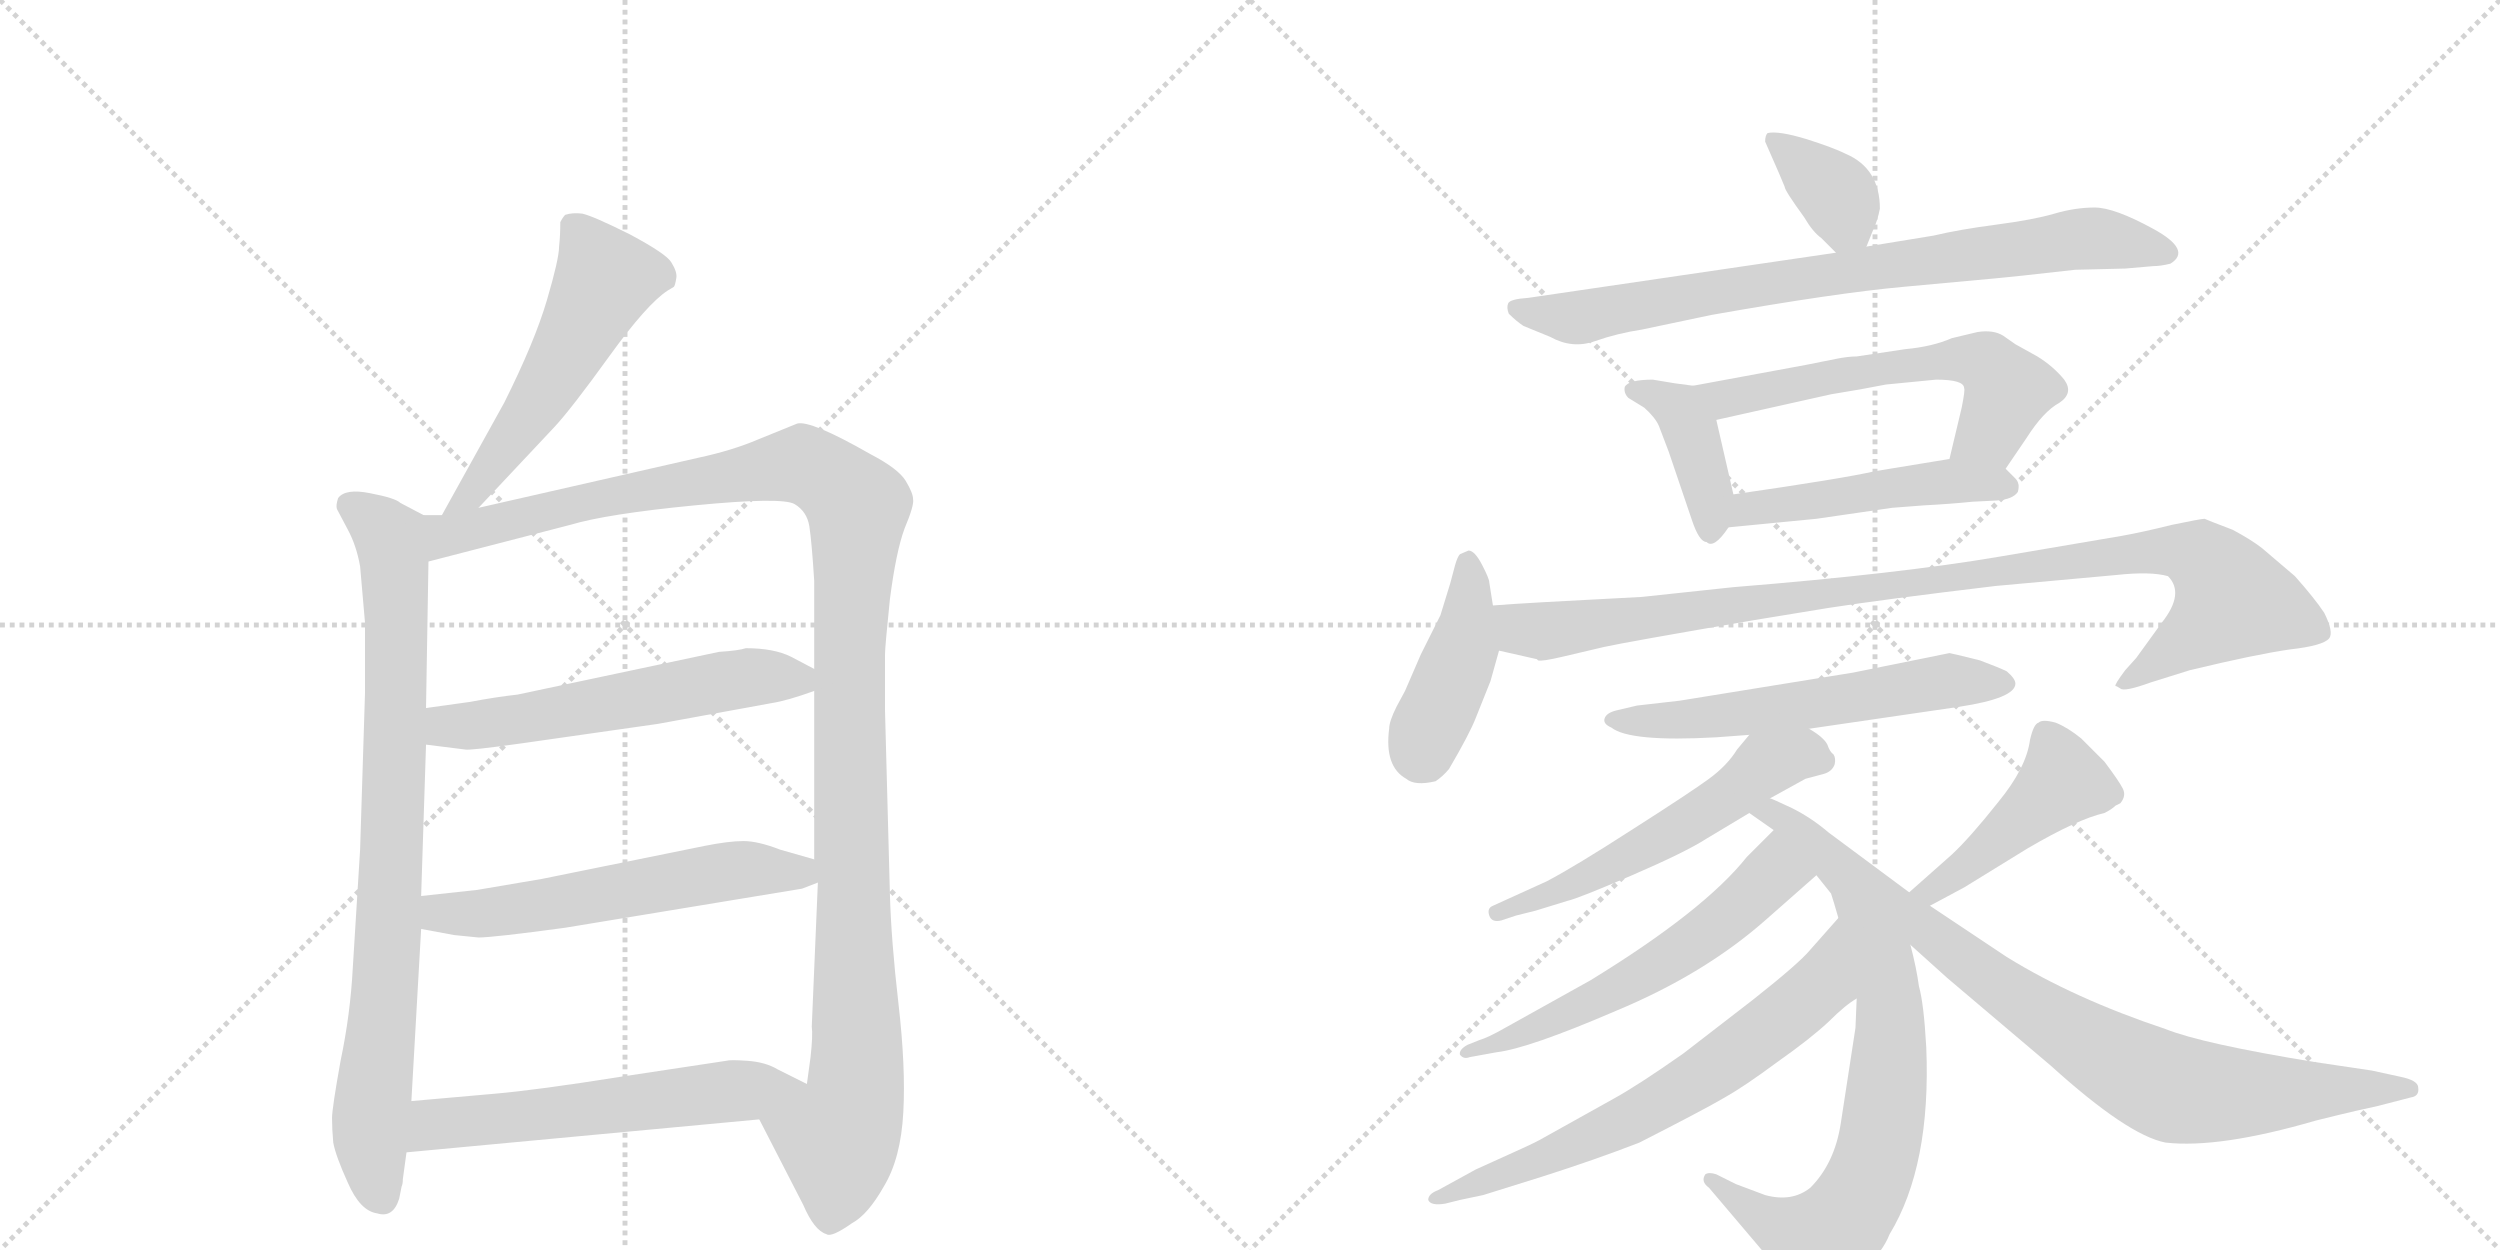 <svg version="1.1" viewBox="0 0 2048 1024" xmlns="http://www.w3.org/2000/svg">
  <g stroke="lightgray" stroke-dasharray="1,1" stroke-width="1" transform="scale(4, 4)">
    <line x1="0" y1="0" x2="256" y2="256"></line>
    <line x1="256" y1="0" x2="0" y2="256"></line>
    <line x1="128" y1="0" x2="128" y2="256"></line>
    <line x1="0" y1="128" x2="256" y2="128"></line>
    <line x1="256" y1="0" x2="512" y2="256"></line>
    <line x1="512" y1="0" x2="256" y2="256"></line>
    <line x1="384" y1="0" x2="384" y2="256"></line>
    <line x1="256" y1="128" x2="512" y2="128"></line>
  </g>
<g transform="scale(1, -1) translate(0, -850)">
   <style type="text/css">
    @keyframes keyframes0 {
      from {
       stroke: black;
       stroke-dashoffset: 535;
       stroke-width: 128;
       }
       64% {
       animation-timing-function: step-end;
       stroke: black;
       stroke-dashoffset: 0;
       stroke-width: 128;
       }
       to {
       stroke: black;
       stroke-width: 1024;
       }
       }
       #make-me-a-hanzi-animation-0 {
         animation: keyframes0 0.685s both;
         animation-delay: 0s;
         animation-timing-function: linear;
       }
    @keyframes keyframes1 {
      from {
       stroke: black;
       stroke-dashoffset: 841;
       stroke-width: 128;
       }
       73% {
       animation-timing-function: step-end;
       stroke: black;
       stroke-dashoffset: 0;
       stroke-width: 128;
       }
       to {
       stroke: black;
       stroke-width: 1024;
       }
       }
       #make-me-a-hanzi-animation-1 {
         animation: keyframes1 0.934s both;
         animation-delay: 0.685s;
         animation-timing-function: linear;
       }
    @keyframes keyframes2 {
      from {
       stroke: black;
       stroke-dashoffset: 1213;
       stroke-width: 128;
       }
       80% {
       animation-timing-function: step-end;
       stroke: black;
       stroke-dashoffset: 0;
       stroke-width: 128;
       }
       to {
       stroke: black;
       stroke-width: 1024;
       }
       }
       #make-me-a-hanzi-animation-2 {
         animation: keyframes2 1.237s both;
         animation-delay: 1.62s;
         animation-timing-function: linear;
       }
    @keyframes keyframes3 {
      from {
       stroke: black;
       stroke-dashoffset: 566;
       stroke-width: 128;
       }
       65% {
       animation-timing-function: step-end;
       stroke: black;
       stroke-dashoffset: 0;
       stroke-width: 128;
       }
       to {
       stroke: black;
       stroke-width: 1024;
       }
       }
       #make-me-a-hanzi-animation-3 {
         animation: keyframes3 0.711s both;
         animation-delay: 2.857s;
         animation-timing-function: linear;
       }
    @keyframes keyframes4 {
      from {
       stroke: black;
       stroke-dashoffset: 572;
       stroke-width: 128;
       }
       65% {
       animation-timing-function: step-end;
       stroke: black;
       stroke-dashoffset: 0;
       stroke-width: 128;
       }
       to {
       stroke: black;
       stroke-width: 1024;
       }
       }
       #make-me-a-hanzi-animation-4 {
         animation: keyframes4 0.715s both;
         animation-delay: 3.568s;
         animation-timing-function: linear;
       }
    @keyframes keyframes5 {
      from {
       stroke: black;
       stroke-dashoffset: 578;
       stroke-width: 128;
       }
       65% {
       animation-timing-function: step-end;
       stroke: black;
       stroke-dashoffset: 0;
       stroke-width: 128;
       }
       to {
       stroke: black;
       stroke-width: 1024;
       }
       }
       #make-me-a-hanzi-animation-5 {
         animation: keyframes5 0.72s both;
         animation-delay: 4.283s;
         animation-timing-function: linear;
       }
    @keyframes keyframes6 {
      from {
       stroke: black;
       stroke-dashoffset: 361;
       stroke-width: 128;
       }
       54% {
       animation-timing-function: step-end;
       stroke: black;
       stroke-dashoffset: 0;
       stroke-width: 128;
       }
       to {
       stroke: black;
       stroke-width: 1024;
       }
       }
       #make-me-a-hanzi-animation-6 {
         animation: keyframes6 0.544s both;
         animation-delay: 5.003s;
         animation-timing-function: linear;
       }
    @keyframes keyframes7 {
      from {
       stroke: black;
       stroke-dashoffset: 790;
       stroke-width: 128;
       }
       72% {
       animation-timing-function: step-end;
       stroke: black;
       stroke-dashoffset: 0;
       stroke-width: 128;
       }
       to {
       stroke: black;
       stroke-width: 1024;
       }
       }
       #make-me-a-hanzi-animation-7 {
         animation: keyframes7 0.893s both;
         animation-delay: 5.547s;
         animation-timing-function: linear;
       }
    @keyframes keyframes8 {
      from {
       stroke: black;
       stroke-dashoffset: 398;
       stroke-width: 128;
       }
       56% {
       animation-timing-function: step-end;
       stroke: black;
       stroke-dashoffset: 0;
       stroke-width: 128;
       }
       to {
       stroke: black;
       stroke-width: 1024;
       }
       }
       #make-me-a-hanzi-animation-8 {
         animation: keyframes8 0.574s both;
         animation-delay: 6.44s;
         animation-timing-function: linear;
       }
    @keyframes keyframes9 {
      from {
       stroke: black;
       stroke-dashoffset: 588;
       stroke-width: 128;
       }
       66% {
       animation-timing-function: step-end;
       stroke: black;
       stroke-dashoffset: 0;
       stroke-width: 128;
       }
       to {
       stroke: black;
       stroke-width: 1024;
       }
       }
       #make-me-a-hanzi-animation-9 {
         animation: keyframes9 0.729s both;
         animation-delay: 7.014s;
         animation-timing-function: linear;
       }
    @keyframes keyframes10 {
      from {
       stroke: black;
       stroke-dashoffset: 484;
       stroke-width: 128;
       }
       61% {
       animation-timing-function: step-end;
       stroke: black;
       stroke-dashoffset: 0;
       stroke-width: 128;
       }
       to {
       stroke: black;
       stroke-width: 1024;
       }
       }
       #make-me-a-hanzi-animation-10 {
         animation: keyframes10 0.644s both;
         animation-delay: 7.743s;
         animation-timing-function: linear;
       }
    @keyframes keyframes11 {
      from {
       stroke: black;
       stroke-dashoffset: 418;
       stroke-width: 128;
       }
       58% {
       animation-timing-function: step-end;
       stroke: black;
       stroke-dashoffset: 0;
       stroke-width: 128;
       }
       to {
       stroke: black;
       stroke-width: 1024;
       }
       }
       #make-me-a-hanzi-animation-11 {
         animation: keyframes11 0.59s both;
         animation-delay: 8.386s;
         animation-timing-function: linear;
       }
    @keyframes keyframes12 {
      from {
       stroke: black;
       stroke-dashoffset: 997;
       stroke-width: 128;
       }
       76% {
       animation-timing-function: step-end;
       stroke: black;
       stroke-dashoffset: 0;
       stroke-width: 128;
       }
       to {
       stroke: black;
       stroke-width: 1024;
       }
       }
       #make-me-a-hanzi-animation-12 {
         animation: keyframes12 1.061s both;
         animation-delay: 8.977s;
         animation-timing-function: linear;
       }
    @keyframes keyframes13 {
      from {
       stroke: black;
       stroke-dashoffset: 579;
       stroke-width: 128;
       }
       65% {
       animation-timing-function: step-end;
       stroke: black;
       stroke-dashoffset: 0;
       stroke-width: 128;
       }
       to {
       stroke: black;
       stroke-width: 1024;
       }
       }
       #make-me-a-hanzi-animation-13 {
         animation: keyframes13 0.721s both;
         animation-delay: 10.038s;
         animation-timing-function: linear;
       }
    @keyframes keyframes14 {
      from {
       stroke: black;
       stroke-dashoffset: 556;
       stroke-width: 128;
       }
       64% {
       animation-timing-function: step-end;
       stroke: black;
       stroke-dashoffset: 0;
       stroke-width: 128;
       }
       to {
       stroke: black;
       stroke-width: 1024;
       }
       }
       #make-me-a-hanzi-animation-14 {
         animation: keyframes14 0.702s both;
         animation-delay: 10.759s;
         animation-timing-function: linear;
       }
    @keyframes keyframes15 {
      from {
       stroke: black;
       stroke-dashoffset: 774;
       stroke-width: 128;
       }
       72% {
       animation-timing-function: step-end;
       stroke: black;
       stroke-dashoffset: 0;
       stroke-width: 128;
       }
       to {
       stroke: black;
       stroke-width: 1024;
       }
       }
       #make-me-a-hanzi-animation-15 {
         animation: keyframes15 0.88s both;
         animation-delay: 11.462s;
         animation-timing-function: linear;
       }
    @keyframes keyframes16 {
      from {
       stroke: black;
       stroke-dashoffset: 577;
       stroke-width: 128;
       }
       65% {
       animation-timing-function: step-end;
       stroke: black;
       stroke-dashoffset: 0;
       stroke-width: 128;
       }
       to {
       stroke: black;
       stroke-width: 1024;
       }
       }
       #make-me-a-hanzi-animation-16 {
         animation: keyframes16 0.72s both;
         animation-delay: 12.341s;
         animation-timing-function: linear;
       }
    @keyframes keyframes17 {
      from {
       stroke: black;
       stroke-dashoffset: 668;
       stroke-width: 128;
       }
       68% {
       animation-timing-function: step-end;
       stroke: black;
       stroke-dashoffset: 0;
       stroke-width: 128;
       }
       to {
       stroke: black;
       stroke-width: 1024;
       }
       }
       #make-me-a-hanzi-animation-17 {
         animation: keyframes17 0.794s both;
         animation-delay: 13.061s;
         animation-timing-function: linear;
       }
    @keyframes keyframes18 {
      from {
       stroke: black;
       stroke-dashoffset: 450;
       stroke-width: 128;
       }
       59% {
       animation-timing-function: step-end;
       stroke: black;
       stroke-dashoffset: 0;
       stroke-width: 128;
       }
       to {
       stroke: black;
       stroke-width: 1024;
       }
       }
       #make-me-a-hanzi-animation-18 {
         animation: keyframes18 0.616s both;
         animation-delay: 13.855s;
         animation-timing-function: linear;
       }
    @keyframes keyframes19 {
      from {
       stroke: black;
       stroke-dashoffset: 718;
       stroke-width: 128;
       }
       70% {
       animation-timing-function: step-end;
       stroke: black;
       stroke-dashoffset: 0;
       stroke-width: 128;
       }
       to {
       stroke: black;
       stroke-width: 1024;
       }
       }
       #make-me-a-hanzi-animation-19 {
         animation: keyframes19 0.834s both;
         animation-delay: 14.471s;
         animation-timing-function: linear;
       }
</style>
<path d="M 392 434 L 454 500 Q 468 515 499 558 Q 530 601 547 612 L 552 615 Q 553 616 554 622 Q 555 627 550 635 Q 546 642 516 658 Q 486 673 477 675 Q 469 676 463 674 Q 461 672 459 668 Q 459 657 458 648 Q 458 638 448 604 Q 438 570 413 520 L 362 428 C 347 402 371 412 392 434 Z" fill="lightgray"></path> 
<path d="M 347 428 L 328 438 Q 324 442 303 446 Q 283 450 277 442 Q 275 436 276 433 L 285 416 Q 292 403 295 386 L 299 340 L 299 282 L 295 154 L 289 57 Q 287 19 279 -19 Q 272 -58 272 -66 Q 272 -75 273 -86 Q 275 -97 285 -119 Q 295 -142 309 -144 Q 322 -148 327 -132 L 329 -122 Q 330 -120 330 -116 L 333 -94 L 337 -52 L 345 89 L 345 116 L 349 240 L 349 270 L 351 390 C 351 420 352 426 347 428 Z" fill="lightgray"></path> 
<path d="M 572 475 L 392 434 L 362 428 L 347 428 C 317 425 322 382 351 390 L 467 420 Q 497 429 569 436 Q 641 443 651 437 Q 661 431 663 419 Q 665 406 667 374 L 667 302 L 667 284 L 667 146 L 670 127 L 665 9 Q 666 2 664 -16 L 661 -38 C 657 -68 608 -40 622 -67 L 658 -137 Q 667 -158 677 -161 Q 681 -164 698 -152 Q 711 -145 724 -122 Q 738 -99 740 -61 Q 742 -24 736 28 Q 730 80 729 118 L 725 268 L 725 314 Q 725 320 729 359 Q 734 398 741 417 Q 749 436 748 441 Q 748 446 742 456 Q 736 466 713 478 Q 664 506 653 503 L 621 490 Q 600 481 572 475 Z" fill="lightgray"></path> 
<path d="M 349 240 L 381 236 Q 384 235 427 241 L 539 257 L 632 274 Q 645 276 667 284 C 688 291 688 291 667 302 L 648 312 Q 634 319 611 319 Q 605 317 589 316 L 424 281 Q 406 279 385 275 L 349 270 C 319 266 319 244 349 240 Z" fill="lightgray"></path> 
<path d="M 345 89 L 372 84 L 392 82 Q 404 82 463 90 L 657 122 L 670 127 C 697 137 696 138 667 146 L 639 154 Q 621 161 609 161 Q 597 161 577 157 L 444 130 L 391 121 L 345 116 C 315 113 316 94 345 89 Z" fill="lightgray"></path> 
<path d="M 333 -94 L 622 -67 C 652 -64 688 -51 661 -38 L 637 -26 Q 627 -20 612 -19 Q 598 -18 595 -19 L 509 -32 Q 440 -43 405 -46 L 337 -52 C 307 -55 303 -97 333 -94 Z" fill="lightgray"></path> 
<path d="M 1478 672 Q 1485 660 1492 655 L 1504 643 C 1520 627 1520 627 1529 648 L 1535 663 Q 1538 669 1540 679 Q 1540 712 1512 724 Q 1502 729 1480 736 Q 1457 743 1448 741 Q 1446 739 1446 734 Q 1461 700 1462 697 Q 1462 694 1478 672 Z" fill="lightgray"></path> 
<path d="M 1504 643 L 1252 606 Q 1237 605 1235.5 601.5 Q 1234 598 1236 593 Q 1242 587 1248 583 L 1270 574 Q 1288 564 1306.5 570.5 Q 1325 577 1345 580 L 1402 592 Q 1504 610 1559 615 L 1635 622 Q 1647 623 1700 629 L 1741 630 L 1764 632 Q 1770 632 1778 634 Q 1796 645 1764 662.5 Q 1732 680 1716 680 Q 1700 680 1683 675 Q 1666 670 1635.5 666 Q 1605 662 1584 657 L 1529 648 L 1504 643 Z" fill="lightgray"></path> 
<path d="M 1387 534 L 1372 536 L 1354 539 Q 1334 539 1331 533 Q 1330 528 1334 524 L 1347 516 Q 1356 508 1359 501 L 1367 480 L 1386 424 Q 1392 406 1398 406 Q 1404 400 1416 418 C 1424 429 1424 429 1420 445 L 1406 506 C 1400 532 1400 532 1387 534 Z" fill="lightgray"></path> 
<path d="M 1643 466 L 1660 491 Q 1674 513 1687 520 Q 1699 528 1691 539 Q 1682 550 1669 558 L 1651 568 Q 1648 570 1641 575 Q 1633 580 1620 578 L 1599 573 Q 1583 566 1561 564 L 1521 558 Q 1514 558 1504 556 L 1479 551 L 1387 534 C 1357 529 1377 499 1406 506 L 1500 527 Q 1525 531 1545 535 L 1586 539 Q 1609 539 1609 532 Q 1610 531 1607 516 L 1597 474 C 1590 445 1626 441 1643 466 Z" fill="lightgray"></path> 
<path d="M 1576 436 Q 1596 437 1616 439 L 1636 440 Q 1649 441 1653 447 Q 1655 454 1651 458 L 1643 466 C 1630 479 1627 479 1597 474 L 1536 464 Q 1510 458 1420 445 C 1390 441 1386 415 1416 418 L 1488 425 L 1550 434 L 1576 436 Z" fill="lightgray"></path> 
<path d="M 1196 396 Q 1194 394 1192 387 L 1188 372 L 1180 346 L 1164 314 L 1151 284 L 1144 271 Q 1138 259 1138 253 Q 1134 222 1152 212 Q 1159 206 1176 210 Q 1182 214 1187 220 Q 1204 249 1209 262 L 1221 292 L 1228 317 L 1223 354 L 1220 373 Q 1220 376 1214 387.5 Q 1208 399 1203 399 L 1196 396 Z" fill="lightgray"></path> 
<path d="M 1228 317 L 1259 310 L 1260 309 Q 1263 308 1280 312 L 1314 320 Q 1332 324 1437 342 L 1498 352 Q 1543 359 1635 370 L 1734 379 Q 1762 382 1776 378 Q 1790 364 1771 340 L 1750 311 L 1741 301 Q 1732 289 1733 288 Q 1734 288 1737 286 Q 1740 283 1762 291 L 1794 301 Q 1848 314 1876 318 Q 1903 321 1908 327 Q 1912 332 1904 348 Q 1896 360 1880 378 L 1853 401 Q 1844 408 1829 416 Q 1808 424 1806 425 Q 1803 425 1779 420 Q 1755 414 1738 411 Q 1720 408 1638 394 Q 1556 380 1420 369 L 1345 361 Q 1247 356 1223 354 C 1193 352 1199 324 1228 317 Z" fill="lightgray"></path> 
<path d="M 1482 253 L 1605 271 Q 1651 278 1651 290 Q 1651 294 1644 300 Q 1638 303 1622 309 Q 1598 315 1597 315 L 1518 299 L 1376 276 L 1341 272 L 1324 268 Q 1316 266 1314.5 261.5 Q 1313 257 1320 254 Q 1335 242 1406 246 L 1433 248 L 1482 253 Z" fill="lightgray"></path> 
<path d="M 1450 196 L 1479 212 L 1494 216 Q 1501 218 1503 224 Q 1504 229 1502 232 Q 1499 234 1497 240 Q 1494 246 1482 253 C 1457 270 1452 271 1433 248 L 1423 236 Q 1415 223 1400 212 Q 1385 201 1338 171 Q 1290 140 1267 128 L 1223 108 Q 1218 106 1220 100 Q 1222 94 1230 96 L 1242 100 L 1258 104 L 1284 112 Q 1293 114 1337 133 Q 1381 152 1398 163 L 1433 184 L 1450 196 Z" fill="lightgray"></path> 
<path d="M 1564 119 L 1498 168 Q 1484 180 1468 188 Q 1451 196 1450 196 C 1423 208 1408 201 1433 184 L 1453 170 L 1488 133 L 1500 118 Q 1502 112 1506 98 L 1521 32 L 1520 8 L 1508 -70 Q 1503 -103 1483 -123 Q 1468 -135 1446 -129 L 1422 -120 L 1406 -112 Q 1400 -110 1397 -112 Q 1393 -118 1400 -123 L 1467 -202 Q 1475 -216 1483 -216 Q 1500 -218 1528 -188 Q 1542 -176 1548 -161 Q 1582 -105 1578 -8 Q 1576 28 1572 42 Q 1570 57 1565 76 C 1558 105 1575 111 1564 119 Z" fill="lightgray"></path> 
<path d="M 1453 170 L 1431 148 Q 1396 104 1303 47 L 1233 8 Q 1219 0 1212 -2 L 1202 -6 Q 1195 -10 1196 -14 Q 1199 -18 1204 -16 L 1226 -12 Q 1252 -9 1324 22 Q 1396 52 1446 96 L 1488 133 C 1511 153 1474 191 1453 170 Z" fill="lightgray"></path> 
<path d="M 1506 98 L 1483 72 Q 1474 61 1436 31 L 1379 -13 Q 1342 -39 1322 -50 L 1261 -84 Q 1258 -86 1209 -108 L 1178 -125 Q 1170 -128 1170 -133 Q 1172 -138 1184 -136 L 1196 -133 L 1215 -129 Q 1218 -128 1263 -114 Q 1307 -100 1343 -86 Q 1396 -59 1413 -49 Q 1429 -40 1456 -20 Q 1483 -1 1498 13 Q 1512 27 1521 32 C 1546 49 1526 120 1506 98 Z" fill="lightgray"></path> 
<path d="M 1581 108 L 1609 123 L 1661 155 Q 1702 179 1724 184 Q 1730 187 1733 190 L 1737 192 Q 1742 198 1739 204 Q 1736 210 1724 226 L 1705 245 Q 1694 254 1684 258 Q 1673 261 1670 258 Q 1666 257 1663 244 Q 1660 221 1637 193 Q 1614 164 1599 150 L 1564 119 C 1542 99 1555 94 1581 108 Z" fill="lightgray"></path> 
<path d="M 1565 76 L 1595 49 L 1680 -23 Q 1743 -80 1774 -86 Q 1818 -91 1897 -68 Q 1917 -63 1930 -60 L 1948 -56 L 1975 -49 Q 1982 -48 1981 -41 Q 1981 -35 1966 -32 L 1943 -27 L 1896 -20 Q 1804 -5 1774 7 Q 1699 32 1644 66 L 1581 108 C 1556 125 1520 116 1565 76 Z" fill="lightgray"></path> 
      <clipPath id="make-me-a-hanzi-clip-0">
      <path d="M 392 434 L 454 500 Q 468 515 499 558 Q 530 601 547 612 L 552 615 Q 553 616 554 622 Q 555 627 550 635 Q 546 642 516 658 Q 486 673 477 675 Q 469 676 463 674 Q 461 672 459 668 Q 459 657 458 648 Q 458 638 448 604 Q 438 570 413 520 L 362 428 C 347 402 371 412 392 434 Z" fill="lightgray"></path>
      </clipPath>
      <path clip-path="url(#make-me-a-hanzi-clip-0)" d="M 471 665 L 495 620 L 433 509 L 389 447 L 369 433 " fill="none" id="make-me-a-hanzi-animation-0" stroke-dasharray="407 814" stroke-linecap="round"></path>

      <clipPath id="make-me-a-hanzi-clip-1">
      <path d="M 347 428 L 328 438 Q 324 442 303 446 Q 283 450 277 442 Q 275 436 276 433 L 285 416 Q 292 403 295 386 L 299 340 L 299 282 L 295 154 L 289 57 Q 287 19 279 -19 Q 272 -58 272 -66 Q 272 -75 273 -86 Q 275 -97 285 -119 Q 295 -142 309 -144 Q 322 -148 327 -132 L 329 -122 Q 330 -120 330 -116 L 333 -94 L 337 -52 L 345 89 L 345 116 L 349 240 L 349 270 L 351 390 C 351 420 352 426 347 428 Z" fill="lightgray"></path>
      </clipPath>
      <path clip-path="url(#make-me-a-hanzi-clip-1)" d="M 286 436 L 313 417 L 323 393 L 321 140 L 303 -79 L 313 -131 " fill="none" id="make-me-a-hanzi-animation-1" stroke-dasharray="713 1426" stroke-linecap="round"></path>

      <clipPath id="make-me-a-hanzi-clip-2">
      <path d="M 572 475 L 392 434 L 362 428 L 347 428 C 317 425 322 382 351 390 L 467 420 Q 497 429 569 436 Q 641 443 651 437 Q 661 431 663 419 Q 665 406 667 374 L 667 302 L 667 284 L 667 146 L 670 127 L 665 9 Q 666 2 664 -16 L 661 -38 C 657 -68 608 -40 622 -67 L 658 -137 Q 667 -158 677 -161 Q 681 -164 698 -152 Q 711 -145 724 -122 Q 738 -99 740 -61 Q 742 -24 736 28 Q 730 80 729 118 L 725 268 L 725 314 Q 725 320 729 359 Q 734 398 741 417 Q 749 436 748 441 Q 748 446 742 456 Q 736 466 713 478 Q 664 506 653 503 L 621 490 Q 600 481 572 475 Z" fill="lightgray"></path>
      </clipPath>
      <path clip-path="url(#make-me-a-hanzi-clip-2)" d="M 357 397 L 373 414 L 648 469 L 673 463 L 702 435 L 696 245 L 702 -29 L 696 -66 L 686 -82 L 679 -148 " fill="none" id="make-me-a-hanzi-animation-2" stroke-dasharray="1085 2170" stroke-linecap="round"></path>

      <clipPath id="make-me-a-hanzi-clip-3">
      <path d="M 349 240 L 381 236 Q 384 235 427 241 L 539 257 L 632 274 Q 645 276 667 284 C 688 291 688 291 667 302 L 648 312 Q 634 319 611 319 Q 605 317 589 316 L 424 281 Q 406 279 385 275 L 349 270 C 319 266 319 244 349 240 Z" fill="lightgray"></path>
      </clipPath>
      <path clip-path="url(#make-me-a-hanzi-clip-3)" d="M 355 248 L 367 255 L 412 257 L 598 293 L 659 298 " fill="none" id="make-me-a-hanzi-animation-3" stroke-dasharray="438 876" stroke-linecap="round"></path>

      <clipPath id="make-me-a-hanzi-clip-4">
      <path d="M 345 89 L 372 84 L 392 82 Q 404 82 463 90 L 657 122 L 670 127 C 697 137 696 138 667 146 L 639 154 Q 621 161 609 161 Q 597 161 577 157 L 444 130 L 391 121 L 345 116 C 315 113 316 94 345 89 Z" fill="lightgray"></path>
      </clipPath>
      <path clip-path="url(#make-me-a-hanzi-clip-4)" d="M 353 109 L 361 102 L 389 101 L 613 138 L 654 136 L 661 130 " fill="none" id="make-me-a-hanzi-animation-4" stroke-dasharray="444 888" stroke-linecap="round"></path>

      <clipPath id="make-me-a-hanzi-clip-5">
      <path d="M 333 -94 L 622 -67 C 652 -64 688 -51 661 -38 L 637 -26 Q 627 -20 612 -19 Q 598 -18 595 -19 L 509 -32 Q 440 -43 405 -46 L 337 -52 C 307 -55 303 -97 333 -94 Z" fill="lightgray"></path>
      </clipPath>
      <path clip-path="url(#make-me-a-hanzi-clip-5)" d="M 340 -88 L 356 -71 L 653 -38 " fill="none" id="make-me-a-hanzi-animation-5" stroke-dasharray="450 900" stroke-linecap="round"></path>

      <clipPath id="make-me-a-hanzi-clip-6">
      <path d="M 1478 672 Q 1485 660 1492 655 L 1504 643 C 1520 627 1520 627 1529 648 L 1535 663 Q 1538 669 1540 679 Q 1540 712 1512 724 Q 1502 729 1480 736 Q 1457 743 1448 741 Q 1446 739 1446 734 Q 1461 700 1462 697 Q 1462 694 1478 672 Z" fill="lightgray"></path>
      </clipPath>
      <path clip-path="url(#make-me-a-hanzi-clip-6)" d="M 1454 735 L 1506 688 L 1508 653 " fill="none" id="make-me-a-hanzi-animation-6" stroke-dasharray="233 466" stroke-linecap="round"></path>

      <clipPath id="make-me-a-hanzi-clip-7">
      <path d="M 1504 643 L 1252 606 Q 1237 605 1235.5 601.5 Q 1234 598 1236 593 Q 1242 587 1248 583 L 1270 574 Q 1288 564 1306.5 570.5 Q 1325 577 1345 580 L 1402 592 Q 1504 610 1559 615 L 1635 622 Q 1647 623 1700 629 L 1741 630 L 1764 632 Q 1770 632 1778 634 Q 1796 645 1764 662.5 Q 1732 680 1716 680 Q 1700 680 1683 675 Q 1666 670 1635.5 666 Q 1605 662 1584 657 L 1529 648 L 1504 643 Z" fill="lightgray"></path>
      </clipPath>
      <path clip-path="url(#make-me-a-hanzi-clip-7)" d="M 1241 598 L 1290 590 L 1712 655 L 1769 645 " fill="none" id="make-me-a-hanzi-animation-7" stroke-dasharray="662 1324" stroke-linecap="round"></path>

      <clipPath id="make-me-a-hanzi-clip-8">
      <path d="M 1387 534 L 1372 536 L 1354 539 Q 1334 539 1331 533 Q 1330 528 1334 524 L 1347 516 Q 1356 508 1359 501 L 1367 480 L 1386 424 Q 1392 406 1398 406 Q 1404 400 1416 418 C 1424 429 1424 429 1420 445 L 1406 506 C 1400 532 1400 532 1387 534 Z" fill="lightgray"></path>
      </clipPath>
      <path clip-path="url(#make-me-a-hanzi-clip-8)" d="M 1338 530 L 1375 515 L 1385 498 L 1402 417 " fill="none" id="make-me-a-hanzi-animation-8" stroke-dasharray="270 540" stroke-linecap="round"></path>

      <clipPath id="make-me-a-hanzi-clip-9">
      <path d="M 1643 466 L 1660 491 Q 1674 513 1687 520 Q 1699 528 1691 539 Q 1682 550 1669 558 L 1651 568 Q 1648 570 1641 575 Q 1633 580 1620 578 L 1599 573 Q 1583 566 1561 564 L 1521 558 Q 1514 558 1504 556 L 1479 551 L 1387 534 C 1357 529 1377 499 1406 506 L 1500 527 Q 1525 531 1545 535 L 1586 539 Q 1609 539 1609 532 Q 1610 531 1607 516 L 1597 474 C 1590 445 1626 441 1643 466 Z" fill="lightgray"></path>
      </clipPath>
      <path clip-path="url(#make-me-a-hanzi-clip-9)" d="M 1395 533 L 1413 524 L 1543 549 L 1609 556 L 1627 552 L 1645 530 L 1630 496 L 1606 479 " fill="none" id="make-me-a-hanzi-animation-9" stroke-dasharray="460 920" stroke-linecap="round"></path>

      <clipPath id="make-me-a-hanzi-clip-10">
      <path d="M 1576 436 Q 1596 437 1616 439 L 1636 440 Q 1649 441 1653 447 Q 1655 454 1651 458 L 1643 466 C 1630 479 1627 479 1597 474 L 1536 464 Q 1510 458 1420 445 C 1390 441 1386 415 1416 418 L 1488 425 L 1550 434 L 1576 436 Z" fill="lightgray"></path>
      </clipPath>
      <path clip-path="url(#make-me-a-hanzi-clip-10)" d="M 1423 424 L 1433 435 L 1592 456 L 1645 451 " fill="none" id="make-me-a-hanzi-animation-10" stroke-dasharray="356 712" stroke-linecap="round"></path>

      <clipPath id="make-me-a-hanzi-clip-11">
      <path d="M 1196 396 Q 1194 394 1192 387 L 1188 372 L 1180 346 L 1164 314 L 1151 284 L 1144 271 Q 1138 259 1138 253 Q 1134 222 1152 212 Q 1159 206 1176 210 Q 1182 214 1187 220 Q 1204 249 1209 262 L 1221 292 L 1228 317 L 1223 354 L 1220 373 Q 1220 376 1214 387.5 Q 1208 399 1203 399 L 1196 396 Z" fill="lightgray"></path>
      </clipPath>
      <path clip-path="url(#make-me-a-hanzi-clip-11)" d="M 1203 388 L 1198 317 L 1166 232 " fill="none" id="make-me-a-hanzi-animation-11" stroke-dasharray="290 580" stroke-linecap="round"></path>

      <clipPath id="make-me-a-hanzi-clip-12">
      <path d="M 1228 317 L 1259 310 L 1260 309 Q 1263 308 1280 312 L 1314 320 Q 1332 324 1437 342 L 1498 352 Q 1543 359 1635 370 L 1734 379 Q 1762 382 1776 378 Q 1790 364 1771 340 L 1750 311 L 1741 301 Q 1732 289 1733 288 Q 1734 288 1737 286 Q 1740 283 1762 291 L 1794 301 Q 1848 314 1876 318 Q 1903 321 1908 327 Q 1912 332 1904 348 Q 1896 360 1880 378 L 1853 401 Q 1844 408 1829 416 Q 1808 424 1806 425 Q 1803 425 1779 420 Q 1755 414 1738 411 Q 1720 408 1638 394 Q 1556 380 1420 369 L 1345 361 Q 1247 356 1223 354 C 1193 352 1199 324 1228 317 Z" fill="lightgray"></path>
      </clipPath>
      <path clip-path="url(#make-me-a-hanzi-clip-12)" d="M 1227 348 L 1247 335 L 1269 333 L 1747 397 L 1793 398 L 1802 393 L 1829 358 L 1751 295 L 1739 293 " fill="none" id="make-me-a-hanzi-animation-12" stroke-dasharray="869 1738" stroke-linecap="round"></path>

      <clipPath id="make-me-a-hanzi-clip-13">
      <path d="M 1482 253 L 1605 271 Q 1651 278 1651 290 Q 1651 294 1644 300 Q 1638 303 1622 309 Q 1598 315 1597 315 L 1518 299 L 1376 276 L 1341 272 L 1324 268 Q 1316 266 1314.5 261.5 Q 1313 257 1320 254 Q 1335 242 1406 246 L 1433 248 L 1482 253 Z" fill="lightgray"></path>
      </clipPath>
      <path clip-path="url(#make-me-a-hanzi-clip-13)" d="M 1322 261 L 1394 260 L 1594 292 L 1642 291 " fill="none" id="make-me-a-hanzi-animation-13" stroke-dasharray="451 902" stroke-linecap="round"></path>

      <clipPath id="make-me-a-hanzi-clip-14">
      <path d="M 1450 196 L 1479 212 L 1494 216 Q 1501 218 1503 224 Q 1504 229 1502 232 Q 1499 234 1497 240 Q 1494 246 1482 253 C 1457 270 1452 271 1433 248 L 1423 236 Q 1415 223 1400 212 Q 1385 201 1338 171 Q 1290 140 1267 128 L 1223 108 Q 1218 106 1220 100 Q 1222 94 1230 96 L 1242 100 L 1258 104 L 1284 112 Q 1293 114 1337 133 Q 1381 152 1398 163 L 1433 184 L 1450 196 Z" fill="lightgray"></path>
      </clipPath>
      <path clip-path="url(#make-me-a-hanzi-clip-14)" d="M 1492 226 L 1477 232 L 1446 223 L 1405 190 L 1322 141 L 1227 102 " fill="none" id="make-me-a-hanzi-animation-14" stroke-dasharray="428 856" stroke-linecap="round"></path>

      <clipPath id="make-me-a-hanzi-clip-15">
      <path d="M 1564 119 L 1498 168 Q 1484 180 1468 188 Q 1451 196 1450 196 C 1423 208 1408 201 1433 184 L 1453 170 L 1488 133 L 1500 118 Q 1502 112 1506 98 L 1521 32 L 1520 8 L 1508 -70 Q 1503 -103 1483 -123 Q 1468 -135 1446 -129 L 1422 -120 L 1406 -112 Q 1400 -110 1397 -112 Q 1393 -118 1400 -123 L 1467 -202 Q 1475 -216 1483 -216 Q 1500 -218 1528 -188 Q 1542 -176 1548 -161 Q 1582 -105 1578 -8 Q 1576 28 1572 42 Q 1570 57 1565 76 C 1558 105 1575 111 1564 119 Z" fill="lightgray"></path>
      </clipPath>
      <path clip-path="url(#make-me-a-hanzi-clip-15)" d="M 1440 183 L 1457 182 L 1467 174 L 1514 132 L 1535 104 L 1548 24 L 1545 -52 L 1530 -118 L 1512 -149 L 1491 -166 L 1448 -150 L 1402 -117 " fill="none" id="make-me-a-hanzi-animation-15" stroke-dasharray="646 1292" stroke-linecap="round"></path>

      <clipPath id="make-me-a-hanzi-clip-16">
      <path d="M 1453 170 L 1431 148 Q 1396 104 1303 47 L 1233 8 Q 1219 0 1212 -2 L 1202 -6 Q 1195 -10 1196 -14 Q 1199 -18 1204 -16 L 1226 -12 Q 1252 -9 1324 22 Q 1396 52 1446 96 L 1488 133 C 1511 153 1474 191 1453 170 Z" fill="lightgray"></path>
      </clipPath>
      <path clip-path="url(#make-me-a-hanzi-clip-16)" d="M 1479 133 L 1452 135 L 1392 81 L 1325 40 L 1275 14 L 1201 -11 " fill="none" id="make-me-a-hanzi-animation-16" stroke-dasharray="449 898" stroke-linecap="round"></path>

      <clipPath id="make-me-a-hanzi-clip-17">
      <path d="M 1506 98 L 1483 72 Q 1474 61 1436 31 L 1379 -13 Q 1342 -39 1322 -50 L 1261 -84 Q 1258 -86 1209 -108 L 1178 -125 Q 1170 -128 1170 -133 Q 1172 -138 1184 -136 L 1196 -133 L 1215 -129 Q 1218 -128 1263 -114 Q 1307 -100 1343 -86 Q 1396 -59 1413 -49 Q 1429 -40 1456 -20 Q 1483 -1 1498 13 Q 1512 27 1521 32 C 1546 49 1526 120 1506 98 Z" fill="lightgray"></path>
      </clipPath>
      <path clip-path="url(#make-me-a-hanzi-clip-17)" d="M 1505 91 L 1487 38 L 1404 -26 L 1330 -70 L 1177 -132 " fill="none" id="make-me-a-hanzi-animation-17" stroke-dasharray="540 1080" stroke-linecap="round"></path>

      <clipPath id="make-me-a-hanzi-clip-18">
      <path d="M 1581 108 L 1609 123 L 1661 155 Q 1702 179 1724 184 Q 1730 187 1733 190 L 1737 192 Q 1742 198 1739 204 Q 1736 210 1724 226 L 1705 245 Q 1694 254 1684 258 Q 1673 261 1670 258 Q 1666 257 1663 244 Q 1660 221 1637 193 Q 1614 164 1599 150 L 1564 119 C 1542 99 1555 94 1581 108 Z" fill="lightgray"></path>
      </clipPath>
      <path clip-path="url(#make-me-a-hanzi-clip-18)" d="M 1731 199 L 1689 210 L 1609 138 L 1583 120 L 1572 122 " fill="none" id="make-me-a-hanzi-animation-18" stroke-dasharray="322 644" stroke-linecap="round"></path>

      <clipPath id="make-me-a-hanzi-clip-19">
      <path d="M 1565 76 L 1595 49 L 1680 -23 Q 1743 -80 1774 -86 Q 1818 -91 1897 -68 Q 1917 -63 1930 -60 L 1948 -56 L 1975 -49 Q 1982 -48 1981 -41 Q 1981 -35 1966 -32 L 1943 -27 L 1896 -20 Q 1804 -5 1774 7 Q 1699 32 1644 66 L 1581 108 C 1556 125 1520 116 1565 76 Z" fill="lightgray"></path>
      </clipPath>
      <path clip-path="url(#make-me-a-hanzi-clip-19)" d="M 1565 112 L 1583 84 L 1627 50 L 1725 -15 L 1772 -39 L 1815 -46 L 1974 -42 " fill="none" id="make-me-a-hanzi-animation-19" stroke-dasharray="590 1180" stroke-linecap="round"></path>

</g>
</svg>
